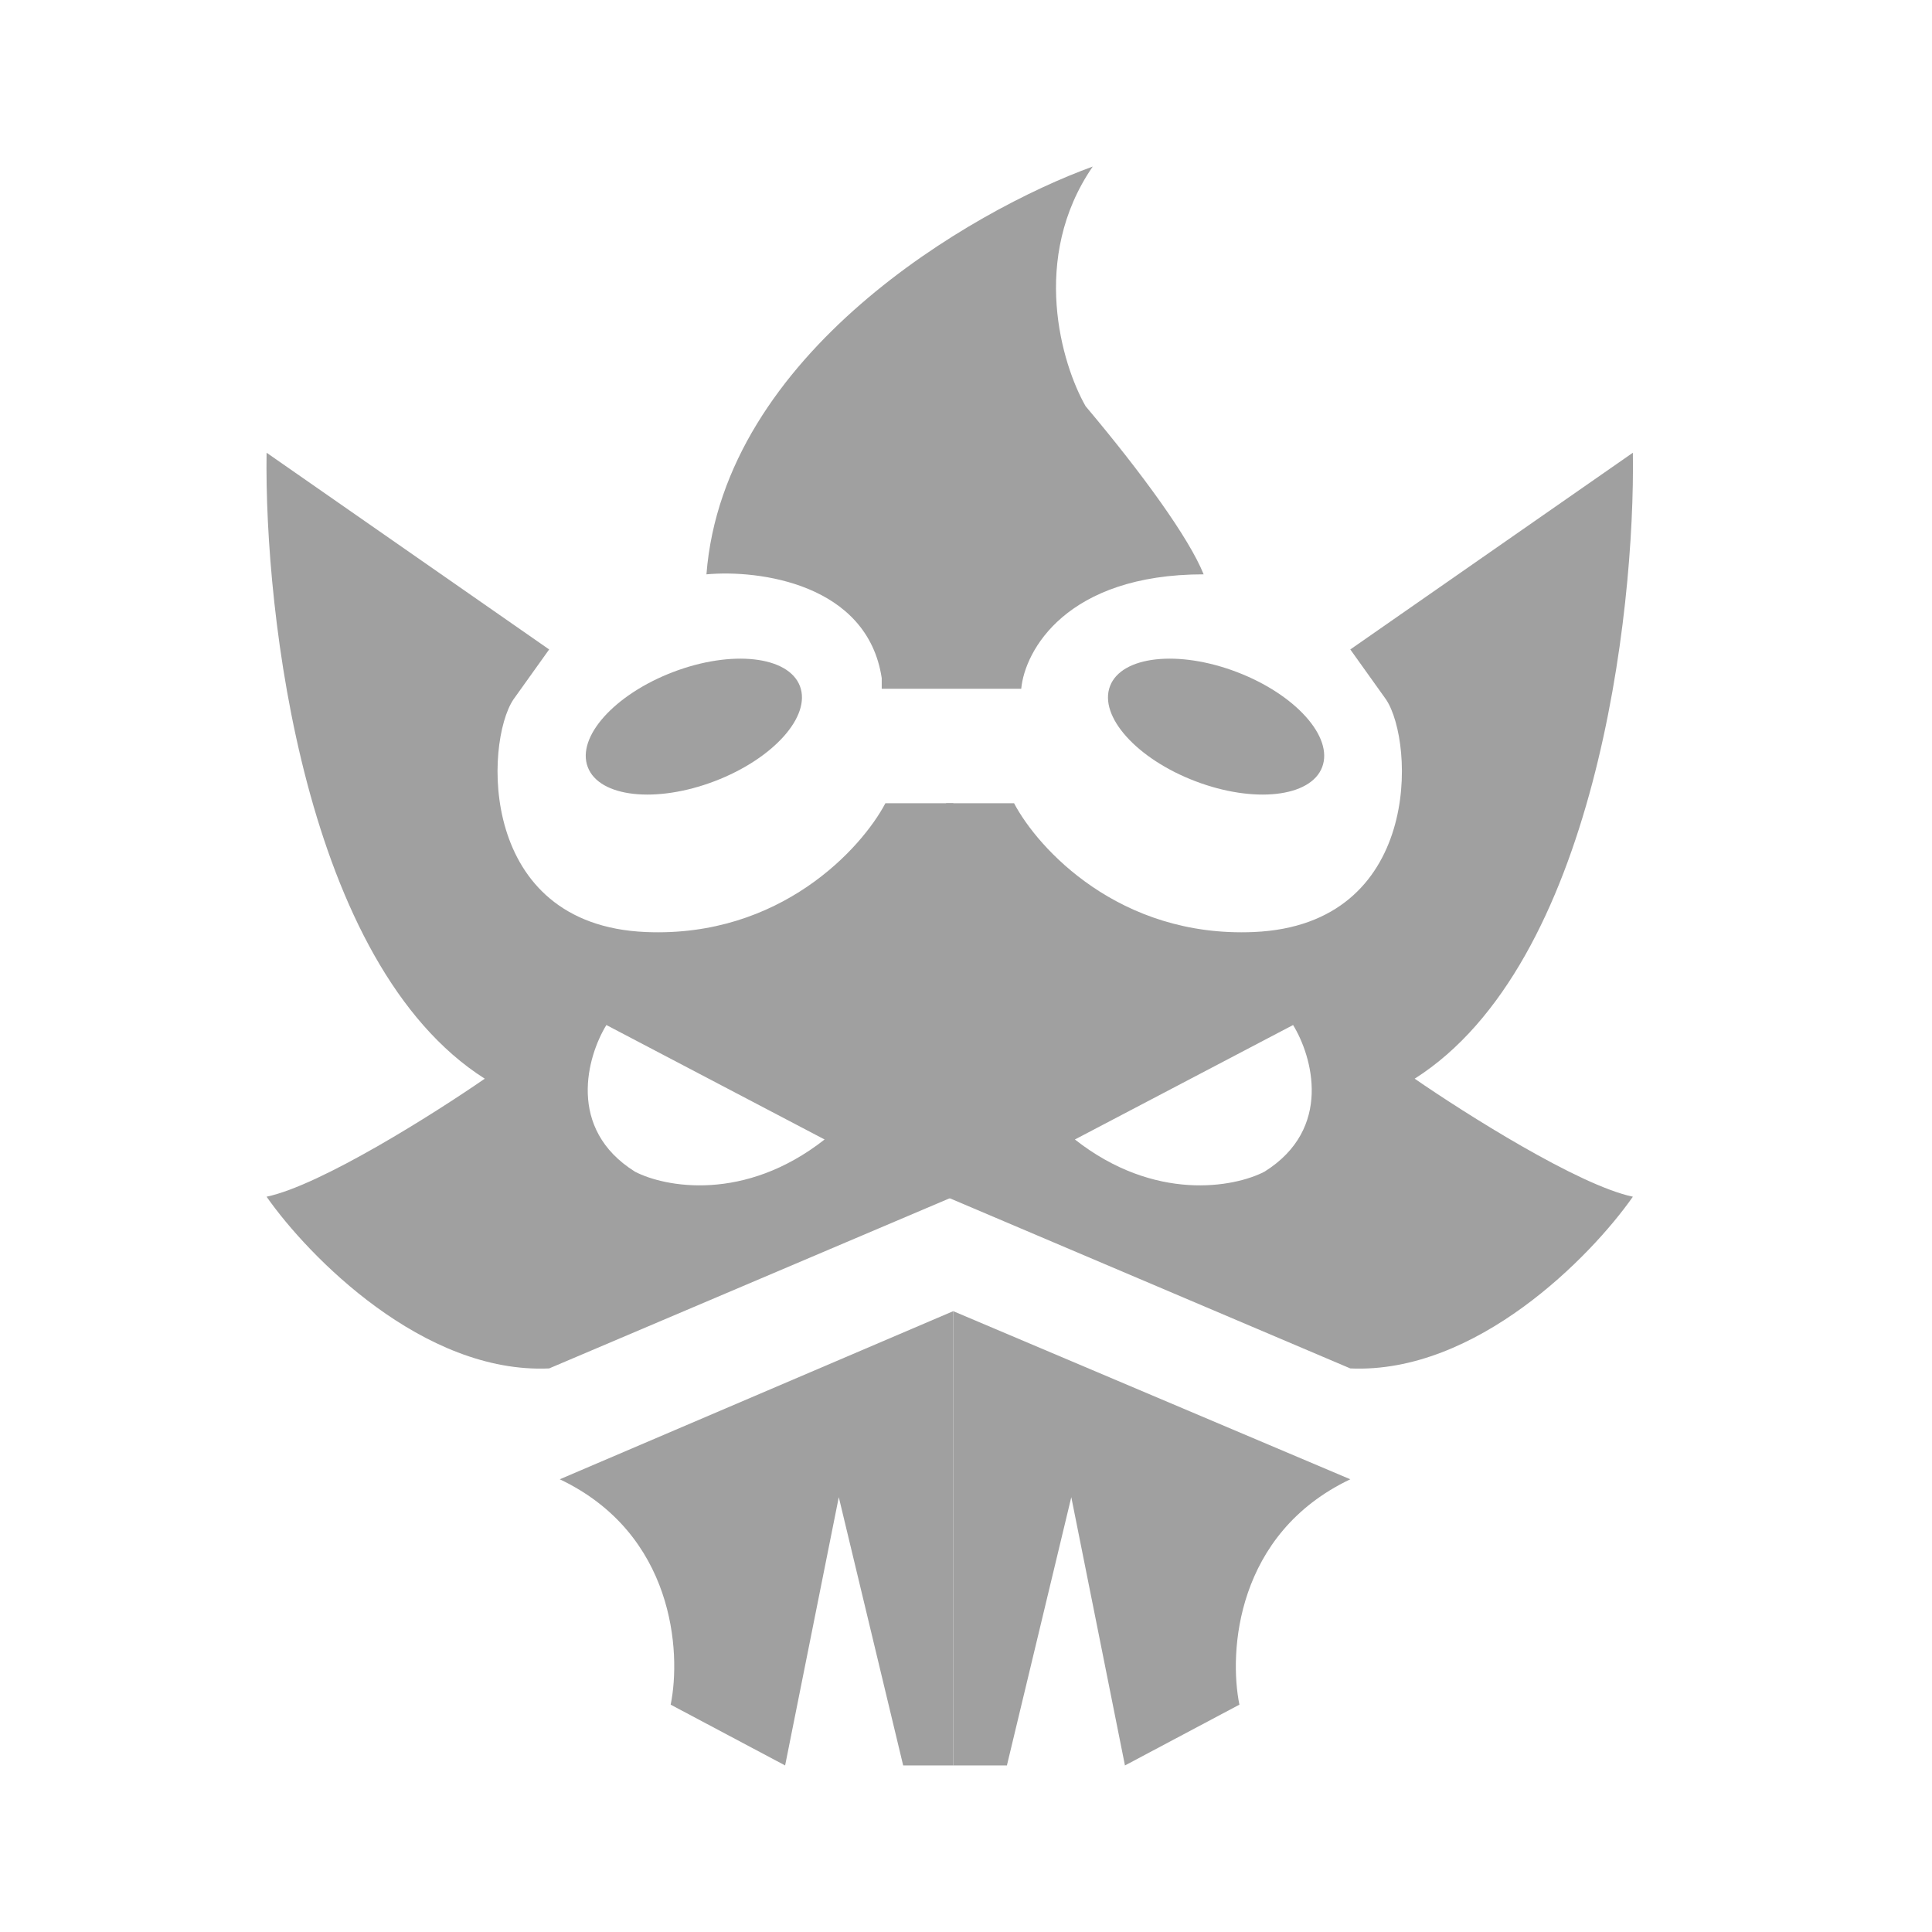 <svg width="58" height="58" viewBox="0 0 58 58" fill="none" xmlns="http://www.w3.org/2000/svg">
<path fill-rule="evenodd" clip-rule="evenodd" d="M40.537 19.497L49.02 13.591C49.092 18.423 47.882 28.946 42.47 32.383C43.973 33.421 47.388 35.583 49.02 35.926C47.767 37.716 44.317 41.252 40.537 41.081L28.403 35.926V24.114H30.443C31.159 25.474 33.6 28.152 37.638 27.98C42.685 27.765 42.47 22.289 41.611 21L40.537 19.497ZM32.269 34.208L38.819 30.772C39.392 31.703 40.022 33.886 37.96 35.175C37.065 35.64 34.674 36.098 32.269 34.208Z" fill="#A0A0A0"/>
<path fill-rule="evenodd" clip-rule="evenodd" d="M16.486 19.497L8.003 13.591C7.931 18.423 9.141 28.946 14.553 32.383C13.05 33.421 9.635 35.583 8.003 35.926C9.256 37.716 12.706 41.252 16.486 41.081L28.62 35.926V24.114H26.58C25.864 25.474 23.423 28.152 19.386 27.98C14.338 27.765 14.553 22.289 15.412 21L16.486 19.497ZM24.755 34.208L18.204 30.772C17.632 31.703 17.002 33.886 19.063 35.175C19.958 35.64 22.349 36.098 24.755 34.208Z" fill="#A0A0A0"/>
<path d="M28.617 53V39.362L40.537 44.409C37.101 46.042 36.886 49.6 37.208 51.175L33.772 53L32.161 44.946L30.228 53H28.617Z" fill="#A0A0A0"/>
<path d="M28.617 53V39.362L16.805 44.409C20.242 46.042 20.456 49.6 20.134 51.175L23.57 53L25.181 44.946L27.114 53H28.617Z" fill="#A0A0A0"/>
<path d="M39.692 23.03C39.347 23.935 37.641 24.123 35.882 23.451C34.124 22.78 32.978 21.502 33.324 20.597C33.669 19.693 35.375 19.504 37.134 20.176C38.892 20.848 40.038 22.126 39.692 23.03Z" fill="#A0A0A0"/>
<path d="M17.646 23.03C17.991 23.935 19.697 24.123 21.456 23.451C23.214 22.78 24.36 21.502 24.014 20.597C23.669 19.693 21.963 19.504 20.204 20.176C18.446 20.848 17.3 22.126 17.646 23.03Z" fill="#A0A0A0"/>
<path d="M32.591 12.195C34.309 14.235 35.705 16.168 36.134 17.242C32.011 17.242 30.765 19.532 30.658 20.678H26.47V20.356C26.04 17.521 22.783 17.098 21.208 17.242C21.724 10.627 29.154 6.324 32.805 5C30.915 7.749 31.875 10.942 32.591 12.195Z" fill="#A0A0A0"/>
</svg>
